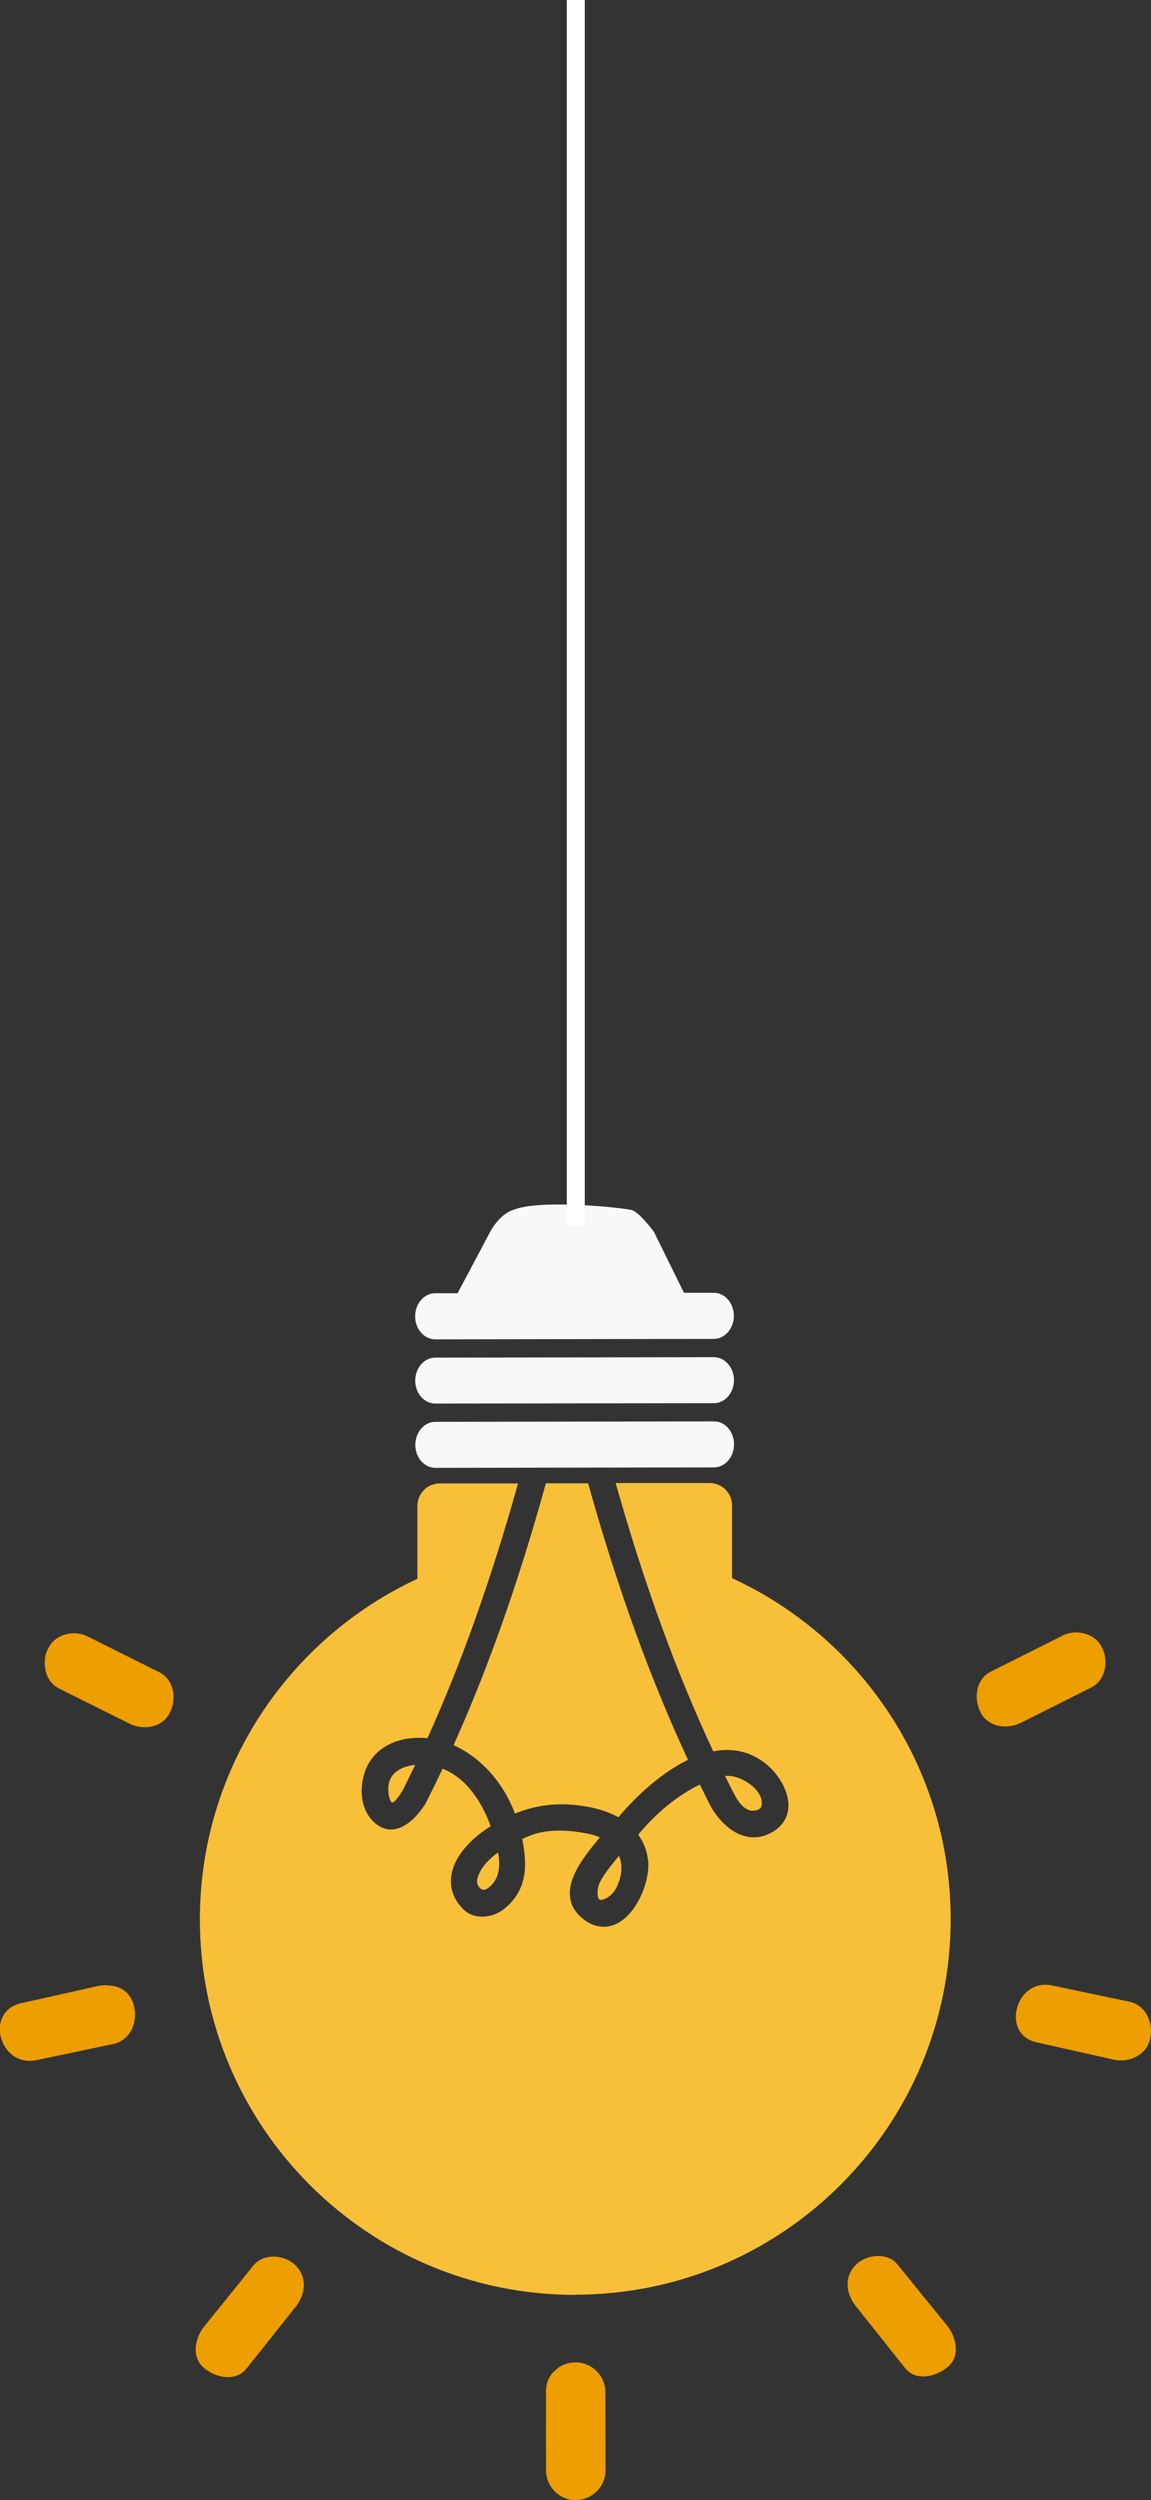 <?xml version="1.0" encoding="UTF-8"?><svg id="Layer_2" xmlns="http://www.w3.org/2000/svg" viewBox="0 0 127.84 277.62"><rect x="0" y="0" width="127.84" height="277.62" fill="#333333" stroke="none"/><defs><style>.cls-1{fill:#ed9e00;}.cls-1,.cls-2,.cls-3,.cls-4{stroke-width:0px;}.cls-2{fill:#f7f8f8;}.cls-3{fill:#f8bf39;}.cls-4{fill:#fff;}</style></defs><g id="Capa_1"><path class="cls-2" d="M48.34,155.86l30.95-.04c1.23,0,2.23-1.14,2.23-2.56,0-1.41-1.01-2.55-2.23-2.55l-30.95.05c-1.23,0-2.22,1.15-2.22,2.55,0,1.41,1,2.55,2.22,2.55Z"/><path class="cls-2" d="M48.33,148.73l30.95-.05c1.23,0,2.23-1.16,2.23-2.56,0-1.41-1-2.56-2.23-2.56h-3.31s-3.34-6.77-3.34-6.77c0,0-1.61-2.18-2.44-2.41-.82-.24-10.35-1.29-13.3.02,0,0-1.44.41-2.56,2.6-.87,1.66-2.69,5.08-3.51,6.61h-2.49c-1.23,0-2.22,1.16-2.22,2.57,0,1.4,1,2.55,2.23,2.55Z"/><path class="cls-2" d="M48.35,163l30.95-.05c1.23,0,2.23-1.15,2.23-2.56,0-1.41-1-2.56-2.23-2.55l-30.95.05c-1.23,0-2.22,1.15-2.22,2.56,0,1.41,1,2.55,2.22,2.55Z"/><path class="cls-1" d="M6.57,187.51c2.61,1.3,5.22,2.6,7.82,3.9,1.52.76,3.64.46,4.47-1.21,0-.01.01-.03.02-.04.76-1.52.46-3.64-1.2-4.47-2.61-1.3-5.22-2.6-7.82-3.9-1.47-.85-3.68-.4-4.47,1.2-.32.56-.46,1.23-.41,1.88.04,1.08.54,2.11,1.59,2.64Z"/><path class="cls-1" d="M108.91,190.15c.84,1.67,2.97,1.92,4.48,1.16,2.61-1.31,5.21-2.61,7.81-3.92,1.05-.53,1.53-1.56,1.57-2.63.04-.66-.1-1.34-.43-1.89-.8-1.6-3.03-2.01-4.48-1.16-2.61,1.31-5.21,2.61-7.81,3.92-1.67.84-1.92,2.98-1.16,4.48,0,.02.02.03.02.04Z"/><path class="cls-1" d="M4.07,228.77c2.85-.6,5.7-1.2,8.55-1.8.8-.17,1.42-.65,1.82-1.28.21-.3.35-.64.43-.99.15-.57.18-1.17.05-1.74,0-.03-.02-.07-.02-.11-.35-1.6-1.51-2.32-2.76-2.36-.38-.06-.81-.04-1.26.05-2.84.64-5.69,1.27-8.53,1.91-4.13.92-2.41,7.18,1.7,6.32Z"/><path class="cls-1" d="M112.89,223.29c-.29,1.5.36,3.11,2.3,3.52,2.84.64,5.69,1.27,8.53,1.91,1.67.38,3.63-.5,4.02-2.3,0-.04.02-.07.02-.11.36-1.66-.48-3.64-2.3-4.02-2.85-.6-5.7-1.2-8.55-1.8-2.2-.49-3.71,1.08-4.02,2.8Z"/><path class="cls-1" d="M22.69,262.98s.05.04.07.06c1.27,1.02,3.44,1.46,4.63-.03,1.81-2.28,3.63-4.56,5.44-6.84,1.11-1.39,1.34-3.28-.03-4.63-.07-.07-.15-.14-.24-.21-1.23-.98-3.34-1.07-4.4.23-1.83,2.27-3.66,4.53-5.49,6.8-1.03,1.27-1.46,3.43.03,4.63Z"/><path class="cls-1" d="M95.08,256.12c1.81,2.28,3.63,4.56,5.44,6.84,1.2,1.51,3.38.98,4.63-.03.02-.02.04-.04.07-.05,1.5-1.2.99-3.38-.03-4.63-1.84-2.26-3.67-4.52-5.51-6.79-.6-.75-1.57-1.02-2.51-.92-.8.08-1.59.42-2.12.96-.54.55-.82,1.18-.89,1.82-.11.97.25,1.98.93,2.81Z"/><path class="cls-1" d="M63.91,277.62s.03,0,.05,0c1.77,0,3.29-1.46,3.29-3.25,0-2.91,0-5.83-.01-8.74,0-1.77-1.47-3.29-3.26-3.29-.02,0-.03,0-.05,0-.93,0-1.66.32-2.18.81-.66.52-1.11,1.34-1.11,2.44,0,2.92,0,5.83.01,8.74,0,1.78,1.46,3.3,3.25,3.3Z"/><path class="cls-3" d="M53.27,207.94c-.31.63-.37,1.12-.17,1.44.19.32.4.48.6.48.46,0,1.09-.63,1.39-1.23.45-.88.4-1.98.23-2.92-.98.71-1.67,1.46-2.05,2.24Z"/><path class="cls-3" d="M66.56,209.18c-.21.46-.28,1.33-.05,1.69.04.07.09.11.21.11.09,0,.24-.02.47-.12.57-.24,1.06-.75,1.36-1.42.55-1.22.61-2.39.2-3.36-.08.09-.16.19-.23.28-.73.9-1.5,1.82-1.97,2.82Z"/><path class="cls-3" d="M76.42,195.43c-4.2-9.02-7.84-19.07-11.1-30.71h-4.69c-3.03,10.94-6.38,20.46-10.25,29.07,3.08,1.43,5.48,4.1,6.82,7.6,2.12-.87,4.29-1.18,6.61-.96,1.94.19,3.57.65,4.87,1.37,1.24-1.48,4.2-4.67,7.75-6.38Z"/><path class="cls-3" d="M83.44,201.06c.06,0,.14.01.2.01.39,0,.84-.15.93-.49.17-.67-.16-1.29-.47-1.68-.76-.97-2.18-1.71-3.3-1.7-.09,0-.18,0-.27.02.25.51.51,1.02.77,1.53.52,1.07,1.18,2.17,2.14,2.32Z"/><path class="cls-3" d="M43.54,200.18h.01c.1,0,.42-.13,1.14-1.31l.06-.1c.45-.9.9-1.81,1.37-2.79-1.02.11-1.87.46-2.39,1.02-.45.48-.65,1.12-.6,1.9.06.88.29,1.21.41,1.27Z"/><path class="cls-3" d="M63.96,254.82c23.02-.04,41.66-18.73,41.63-41.75-.02-16.79-9.97-31.23-24.28-37.82v-8.1c-.01-1.36-1.12-2.46-2.48-2.46h-10.45c3.2,11.32,6.76,21.07,10.84,29.79,2.35-.45,4.43.11,6.15,1.65,1.19,1.07,2.33,2.92,2.19,4.65-.09,1.07-.65,1.96-1.63,2.58-.7.44-1.44.67-2.2.67-2.31,0-4.14-2.08-5.01-3.87-.33-.66-.66-1.32-.99-1.99-2.39,1.15-4.84,3.13-6.84,5.56.57.8.94,1.72,1.08,2.76.25,1.77-.63,4.39-2,5.96-1.47,1.69-3.35,1.99-5.04.77-.93-.68-1.48-1.52-1.61-2.51-.3-2.27,1.68-4.68,3.11-6.44.07-.08.13-.15.19-.23-.4-.18-.85-.32-1.32-.41-2.51-.52-4.75-.46-6.4.2-.3.12-.6.24-.9.38.12.62.22,1.22.27,1.81.25,2.59-.46,4.48-2.25,5.94-.69.56-1.58.88-2.46.88-.86,0-1.61-.3-2.16-.88-.98-1.02-1.41-2.16-1.3-3.43.23-2.51,2.53-4.43,3.51-5.13.29-.21.58-.41.89-.6-.76-2.1-2.35-5.21-5.34-6.39-.61,1.29-1.23,2.56-1.86,3.8-.04.09-.1.17-.15.25-.54.83-1.96,2.69-3.72,2.7-.64,0-1.24-.24-1.79-.72-1.68-1.48-1.74-3.98-1.07-5.81.84-2.28,3.08-3.65,5.99-3.65.3,0,.61.01.92.04,3.77-8.35,7.07-17.62,10.06-28.29h-8.72c-1.37.02-2.46,1.12-2.46,2.49v8.1c-14.27,6.63-24.18,21.1-24.16,37.89.04,23.03,18.73,41.67,41.75,41.63Z"/><rect class="cls-4" x="62.95" width="2" height="136.07"/></g></svg>